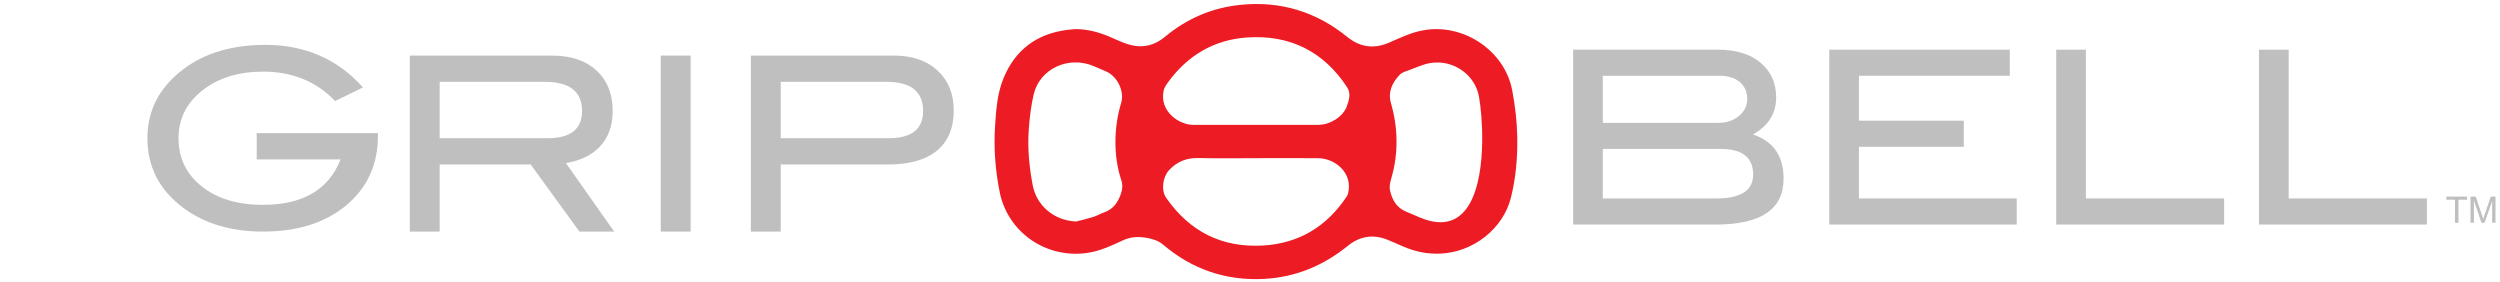 <?xml version="1.0" encoding="UTF-8" standalone="no"?>
<svg width="416px" height="47px" viewBox="0 0 416 47" version="1.1" xmlns="http://www.w3.org/2000/svg" xmlns:xlink="http://www.w3.org/1999/xlink" xmlns:sketch="http://www.bohemiancoding.com/sketch/ns">
    <!-- Generator: Sketch 3.4.2 (15855) - http://www.bohemiancoding.com/sketch -->
    <title>Gripbell</title>
    <desc>Created with Sketch.</desc>
    <defs></defs>
    <g id="Page-1" stroke="none" stroke-width="1" fill="none" fill-rule="evenodd" sketch:type="MSPage">
        <g id="Gripbell" sketch:type="MSLayerGroup" transform="translate(24, 0)">
            <path d="M222.638,23.496 C222.671,20.561 222.406,17.825 222.108,16.118 C221.468,12.436 217.856,9.896 214.075,10.476 C212.885,10.659 211.748,11.205 210.601,11.624 C210.027,11.832 209.352,12 208.954,12.404 C207.645,13.737 206.913,15.321 207.468,17.224 C208.041,19.189 208.346,21.197 208.379,23.23 C208.414,25.355 208.15,27.458 207.555,29.512 C207.336,30.267 207.13,31.003 207.326,31.807 C207.696,33.341 208.437,34.577 209.989,35.22 C210.769,35.543 211.534,35.884 212.312,36.209 C220.553,39.641 222.551,30.927 222.638,23.496 M155.063,36.859 C156.022,36.608 156.994,36.392 157.938,36.095 C158.562,35.899 159.135,35.543 159.755,35.327 C161.281,34.796 162.041,33.634 162.526,32.227 C162.786,31.476 162.847,30.755 162.577,29.95 C161.884,27.881 161.603,25.723 161.609,23.556 C161.617,21.39 161.92,19.247 162.555,17.155 C163.153,15.191 161.927,12.684 160.035,11.88 C159.365,11.595 158.7,11.306 158.033,11.019 C153.822,9.21 149.006,11.42 148,15.729 C147.555,17.633 147.327,19.6 147.188,21.554 C146.965,24.638 147.257,27.701 147.825,30.748 C148.476,34.24 151.395,36.699 155.063,36.859 M184.978,26.321 C181.801,26.321 178.625,26.378 175.451,26.298 C173.458,26.247 171.873,26.875 170.534,28.31 C169.481,29.441 169.164,31.637 170.045,32.907 C173.921,38.497 179.298,41.266 186.209,40.85 C192.199,40.491 196.783,37.658 200.05,32.756 C200.173,32.572 200.274,32.365 200.325,32.153 C201.14,28.761 198.169,26.367 195.391,26.329 C191.921,26.284 188.449,26.321 184.978,26.321 M184.917,20.777 C188.41,20.777 191.904,20.782 195.399,20.773 C197.345,20.769 199.477,19.408 200.096,17.729 C200.479,16.696 200.826,15.546 200.182,14.558 C196.292,8.589 190.664,5.739 183.481,6.238 C178.021,6.62 173.665,9.205 170.454,13.573 C170.125,14.02 169.76,14.507 169.641,15.026 C168.855,18.495 172.174,20.784 174.57,20.779 C178.018,20.771 181.468,20.777 184.917,20.777 M155.046,4.841 C156.998,4.861 158.828,5.347 160.606,6.103 C161.834,6.627 163.055,7.244 164.346,7.537 C166.357,7.995 168.221,7.48 169.821,6.145 C173.468,3.105 177.671,1.284 182.433,0.805 C189.123,0.131 195.035,1.961 200.222,6.171 C202.26,7.825 204.576,8.19 207.066,7.124 C208.923,6.329 210.734,5.43 212.758,5.053 C219.501,3.8 226.392,8.42 227.634,15.043 C228.116,17.617 228.426,20.202 228.474,22.826 C228.533,26.212 228.242,29.556 227.432,32.842 C226.144,38.065 221.158,41.962 215.674,42.202 C213.452,42.301 211.383,41.849 209.38,40.971 C208.526,40.597 207.676,40.212 206.812,39.868 C204.455,38.934 202.225,39.335 200.342,40.859 C196.25,44.182 191.61,46.138 186.324,46.411 C179.989,46.74 174.371,44.809 169.565,40.729 C168.781,40.063 167.867,39.77 166.907,39.598 C165.549,39.351 164.22,39.365 162.901,39.972 C160.947,40.874 158.995,41.812 156.807,42.105 C149.973,43.019 143.681,38.609 142.347,31.96 C141.623,28.346 141.339,24.701 141.576,21.028 C141.751,18.334 141.931,15.601 142.961,13.074 C144.889,8.338 148.483,5.594 153.687,4.958 C154.139,4.902 154.593,4.88 155.046,4.841" id="Fill-1" fill="#ED1C24" sketch:type="MSShapeGroup"></path>
            <path d="M38.888,22.596 C38.888,27.358 37.14,31.206 33.647,34.138 C30.153,37.07 25.521,38.534 19.75,38.534 C14.474,38.534 10.07,37.228 6.535,34.612 C2.531,31.644 0.529,27.775 0.529,23.001 C0.529,18.309 2.559,14.452 6.618,11.431 C10.181,8.789 14.696,7.467 20.164,7.467 C26.765,7.467 32.177,9.827 36.402,14.547 L31.763,16.812 C28.642,13.548 24.638,11.918 19.75,11.918 C15.939,11.918 12.749,12.834 10.181,14.667 C7.198,16.798 5.707,19.577 5.707,23.001 C5.707,26.292 6.991,28.962 9.56,31.011 C12.127,33.061 15.524,34.086 19.75,34.086 C26.378,34.086 30.686,31.564 32.674,26.521 L18.715,26.521 L18.715,22.152 L38.888,22.152 L38.888,22.596 Z" id="Fill-3" fill-opacity="0.25" fill="#000000" sketch:type="MSShapeGroup"></path>
            <path d="M67.098,23 C70.936,23 72.855,21.491 72.855,18.471 C72.855,15.233 70.785,13.616 66.642,13.616 L49.161,13.616 L49.161,23 L67.098,23 Z M78.2,38.535 L72.417,38.535 L64.301,27.369 L49.161,27.369 L49.161,38.535 L44.19,38.535 L44.19,9.248 L67.844,9.248 C70.991,9.248 73.463,10.075 75.259,11.735 C77.053,13.393 77.952,15.639 77.952,18.47 C77.952,20.951 77.219,22.948 75.756,24.456 C74.403,25.86 72.538,26.75 70.163,27.127 L78.2,38.535 Z" id="Fill-5" fill-opacity="0.25" fill="#000000" sketch:type="MSShapeGroup"></path>
            <path d="M90.917,38.535 L85.946,38.535 L85.946,9.247 L90.917,9.247 L90.917,38.535 Z" id="Fill-7" fill-opacity="0.25" fill="#000000" sketch:type="MSShapeGroup"></path>
            <path d="M123.849,23 C127.688,23 129.607,21.491 129.607,18.471 C129.607,15.233 127.577,13.616 123.518,13.616 L105.912,13.616 L105.912,23 L123.849,23 Z M124.72,9.248 C127.785,9.248 130.214,10.075 132.01,11.735 C133.805,13.393 134.702,15.611 134.702,18.389 C134.702,21.302 133.77,23.526 131.907,25.064 C130.042,26.602 127.328,27.369 123.766,27.369 L105.912,27.369 L105.912,38.535 L100.941,38.535 L100.941,9.248 L124.72,9.248 Z" id="Fill-9" fill-opacity="0.25" fill="#000000" sketch:type="MSShapeGroup"></path>
            <path d="M384.509,37.068 L384.509,33.227 L383.075,33.227 L383.075,32.714 L386.525,32.714 L386.525,33.227 L385.086,33.227 L385.086,37.068 L384.509,37.068 Z" id="Fill-10" fill-opacity="0.25" fill="#000000" sketch:type="MSShapeGroup"></path>
            <path d="M387.1,37.068 L387.1,32.714 L387.967,32.714 L388.997,35.797 C389.091,36.085 389.162,36.299 389.204,36.442 C389.254,36.283 389.332,36.05 389.435,35.743 L390.479,32.714 L391.252,32.714 L391.252,37.068 L390.698,37.068 L390.698,33.423 L389.434,37.068 L388.913,37.068 L387.656,33.362 L387.656,37.068 L387.1,37.068 Z" id="Fill-11" fill-opacity="0.25" fill="#000000" sketch:type="MSShapeGroup"></path>
            <path d="M261.553,33.024 C265.668,33.024 267.727,31.698 267.727,29.047 C267.727,26.206 265.928,24.785 262.335,24.785 L242.706,24.785 L242.706,33.024 L261.553,33.024 Z M261.925,20.444 C263.295,20.444 264.442,20.061 265.361,19.294 C266.28,18.527 266.738,17.59 266.738,16.486 C266.738,15.301 266.327,14.359 265.506,13.659 C264.681,12.958 263.557,12.609 262.13,12.609 L242.706,12.609 L242.706,20.444 L261.925,20.444 Z M267.686,22.375 C271.087,23.499 272.787,25.951 272.787,29.729 C272.787,34.819 269.029,37.365 261.512,37.365 L237.769,37.365 L237.769,8.268 L261.843,8.268 C264.859,8.268 267.233,8.992 268.96,10.439 C270.69,11.884 271.552,13.815 271.552,16.225 C271.552,18.877 270.264,20.928 267.686,22.375 L267.686,22.375 Z" id="Fill-12" fill-opacity="0.25" fill="#000000" sketch:type="MSShapeGroup"></path>
            <path d="M311.581,37.365 L280.388,37.365 L280.388,8.268 L310.43,8.268 L310.43,12.609 L285.326,12.609 L285.326,20.084 L302.774,20.084 L302.774,24.424 L285.326,24.424 L285.326,33.024 L311.581,33.024 L311.581,37.365 Z" id="Fill-13" fill-opacity="0.25" fill="#000000" sketch:type="MSShapeGroup"></path>
            <path d="M346.097,37.365 L318.154,37.365 L318.154,8.268 L323.093,8.268 L323.093,33.024 L346.097,33.024 L346.097,37.365 Z" id="Fill-14" fill-opacity="0.25" fill="#000000" sketch:type="MSShapeGroup"></path>
            <path d="M379.84,37.365 L351.898,37.365 L351.898,8.268 L356.837,8.268 L356.837,33.024 L379.84,33.024 L379.84,37.365 Z" id="Fill-15" fill-opacity="0.25" fill="#000000" sketch:type="MSShapeGroup"></path>
        </g>
    </g>
</svg>